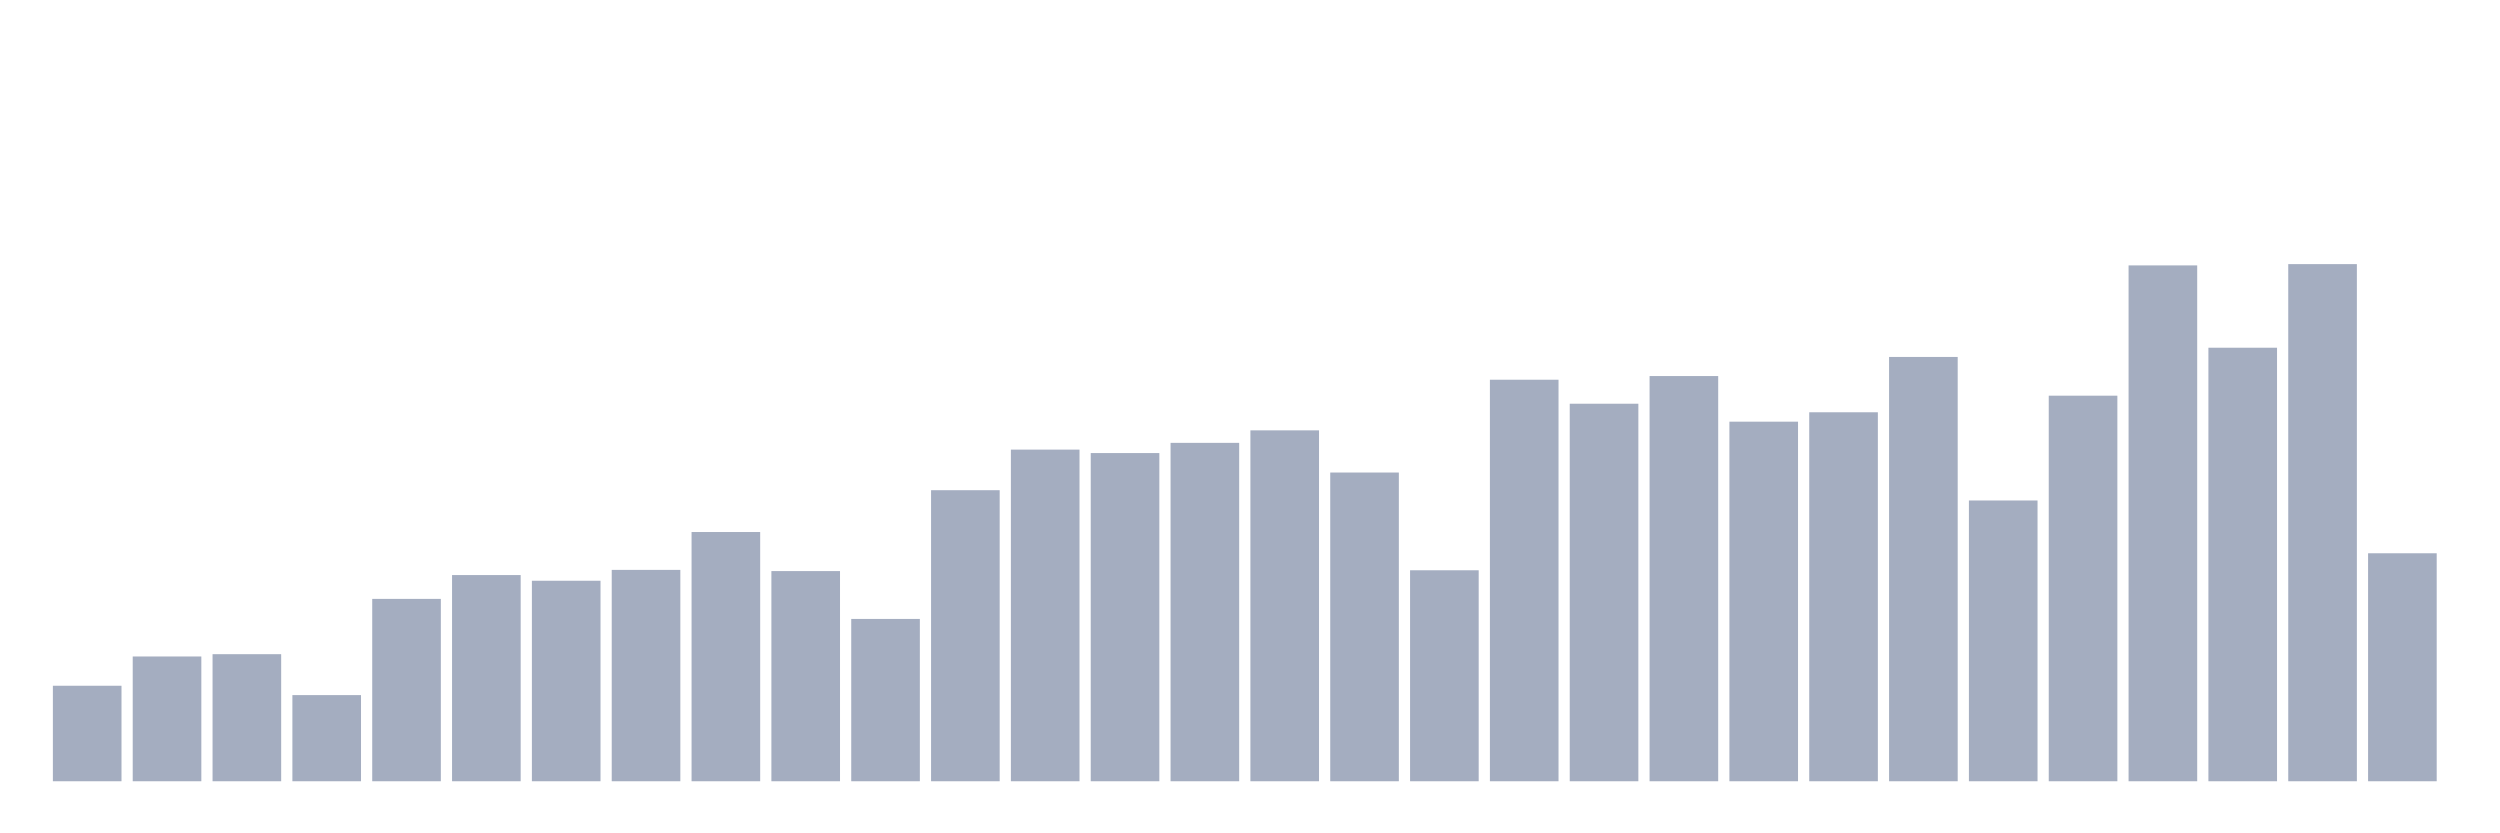 <svg xmlns="http://www.w3.org/2000/svg" viewBox="0 0 480 160"><g transform="translate(10,10)"><rect class="bar" x="0.153" width="13.175" y="121.663" height="18.337" fill="rgb(164,173,192)"></rect><rect class="bar" x="15.482" width="13.175" y="116.044" height="23.956" fill="rgb(164,173,192)"></rect><rect class="bar" x="30.81" width="13.175" y="115.603" height="24.397" fill="rgb(164,173,192)"></rect><rect class="bar" x="46.138" width="13.175" y="123.46" height="16.54" fill="rgb(164,173,192)"></rect><rect class="bar" x="61.466" width="13.175" y="104.987" height="35.013" fill="rgb(164,173,192)"></rect><rect class="bar" x="76.794" width="13.175" y="100.412" height="39.588" fill="rgb(164,173,192)"></rect><rect class="bar" x="92.123" width="13.175" y="101.503" height="38.497" fill="rgb(164,173,192)"></rect><rect class="bar" x="107.451" width="13.175" y="99.42" height="40.58" fill="rgb(164,173,192)"></rect><rect class="bar" x="122.779" width="13.175" y="92.146" height="47.854" fill="rgb(164,173,192)"></rect><rect class="bar" x="138.107" width="13.175" y="99.647" height="40.353" fill="rgb(164,173,192)"></rect><rect class="bar" x="153.436" width="13.175" y="108.835" height="31.165" fill="rgb(164,173,192)"></rect><rect class="bar" x="168.764" width="13.175" y="84.119" height="55.881" fill="rgb(164,173,192)"></rect><rect class="bar" x="184.092" width="13.175" y="76.326" height="63.674" fill="rgb(164,173,192)"></rect><rect class="bar" x="199.42" width="13.175" y="76.988" height="63.012" fill="rgb(164,173,192)"></rect><rect class="bar" x="214.748" width="13.175" y="75.029" height="64.971" fill="rgb(164,173,192)"></rect><rect class="bar" x="230.077" width="13.175" y="72.628" height="67.372" fill="rgb(164,173,192)"></rect><rect class="bar" x="245.405" width="13.175" y="80.726" height="59.274" fill="rgb(164,173,192)"></rect><rect class="bar" x="260.733" width="13.175" y="99.491" height="40.509" fill="rgb(164,173,192)"></rect><rect class="bar" x="276.061" width="13.175" y="62.908" height="77.092" fill="rgb(164,173,192)"></rect><rect class="bar" x="291.39" width="13.175" y="67.515" height="72.485" fill="rgb(164,173,192)"></rect><rect class="bar" x="306.718" width="13.175" y="62.201" height="77.799" fill="rgb(164,173,192)"></rect><rect class="bar" x="322.046" width="13.175" y="70.96" height="69.04" fill="rgb(164,173,192)"></rect><rect class="bar" x="337.374" width="13.175" y="69.156" height="70.844" fill="rgb(164,173,192)"></rect><rect class="bar" x="352.702" width="13.175" y="58.534" height="81.466" fill="rgb(164,173,192)"></rect><rect class="bar" x="368.031" width="13.175" y="86.092" height="53.908" fill="rgb(164,173,192)"></rect><rect class="bar" x="383.359" width="13.175" y="65.971" height="74.029" fill="rgb(164,173,192)"></rect><rect class="bar" x="398.687" width="13.175" y="40.957" height="99.043" fill="rgb(164,173,192)"></rect><rect class="bar" x="414.015" width="13.175" y="56.763" height="83.237" fill="rgb(164,173,192)"></rect><rect class="bar" x="429.344" width="13.175" y="40.71" height="99.29" fill="rgb(164,173,192)"></rect><rect class="bar" x="444.672" width="13.175" y="96.227" height="43.773" fill="rgb(164,173,192)"></rect></g></svg>